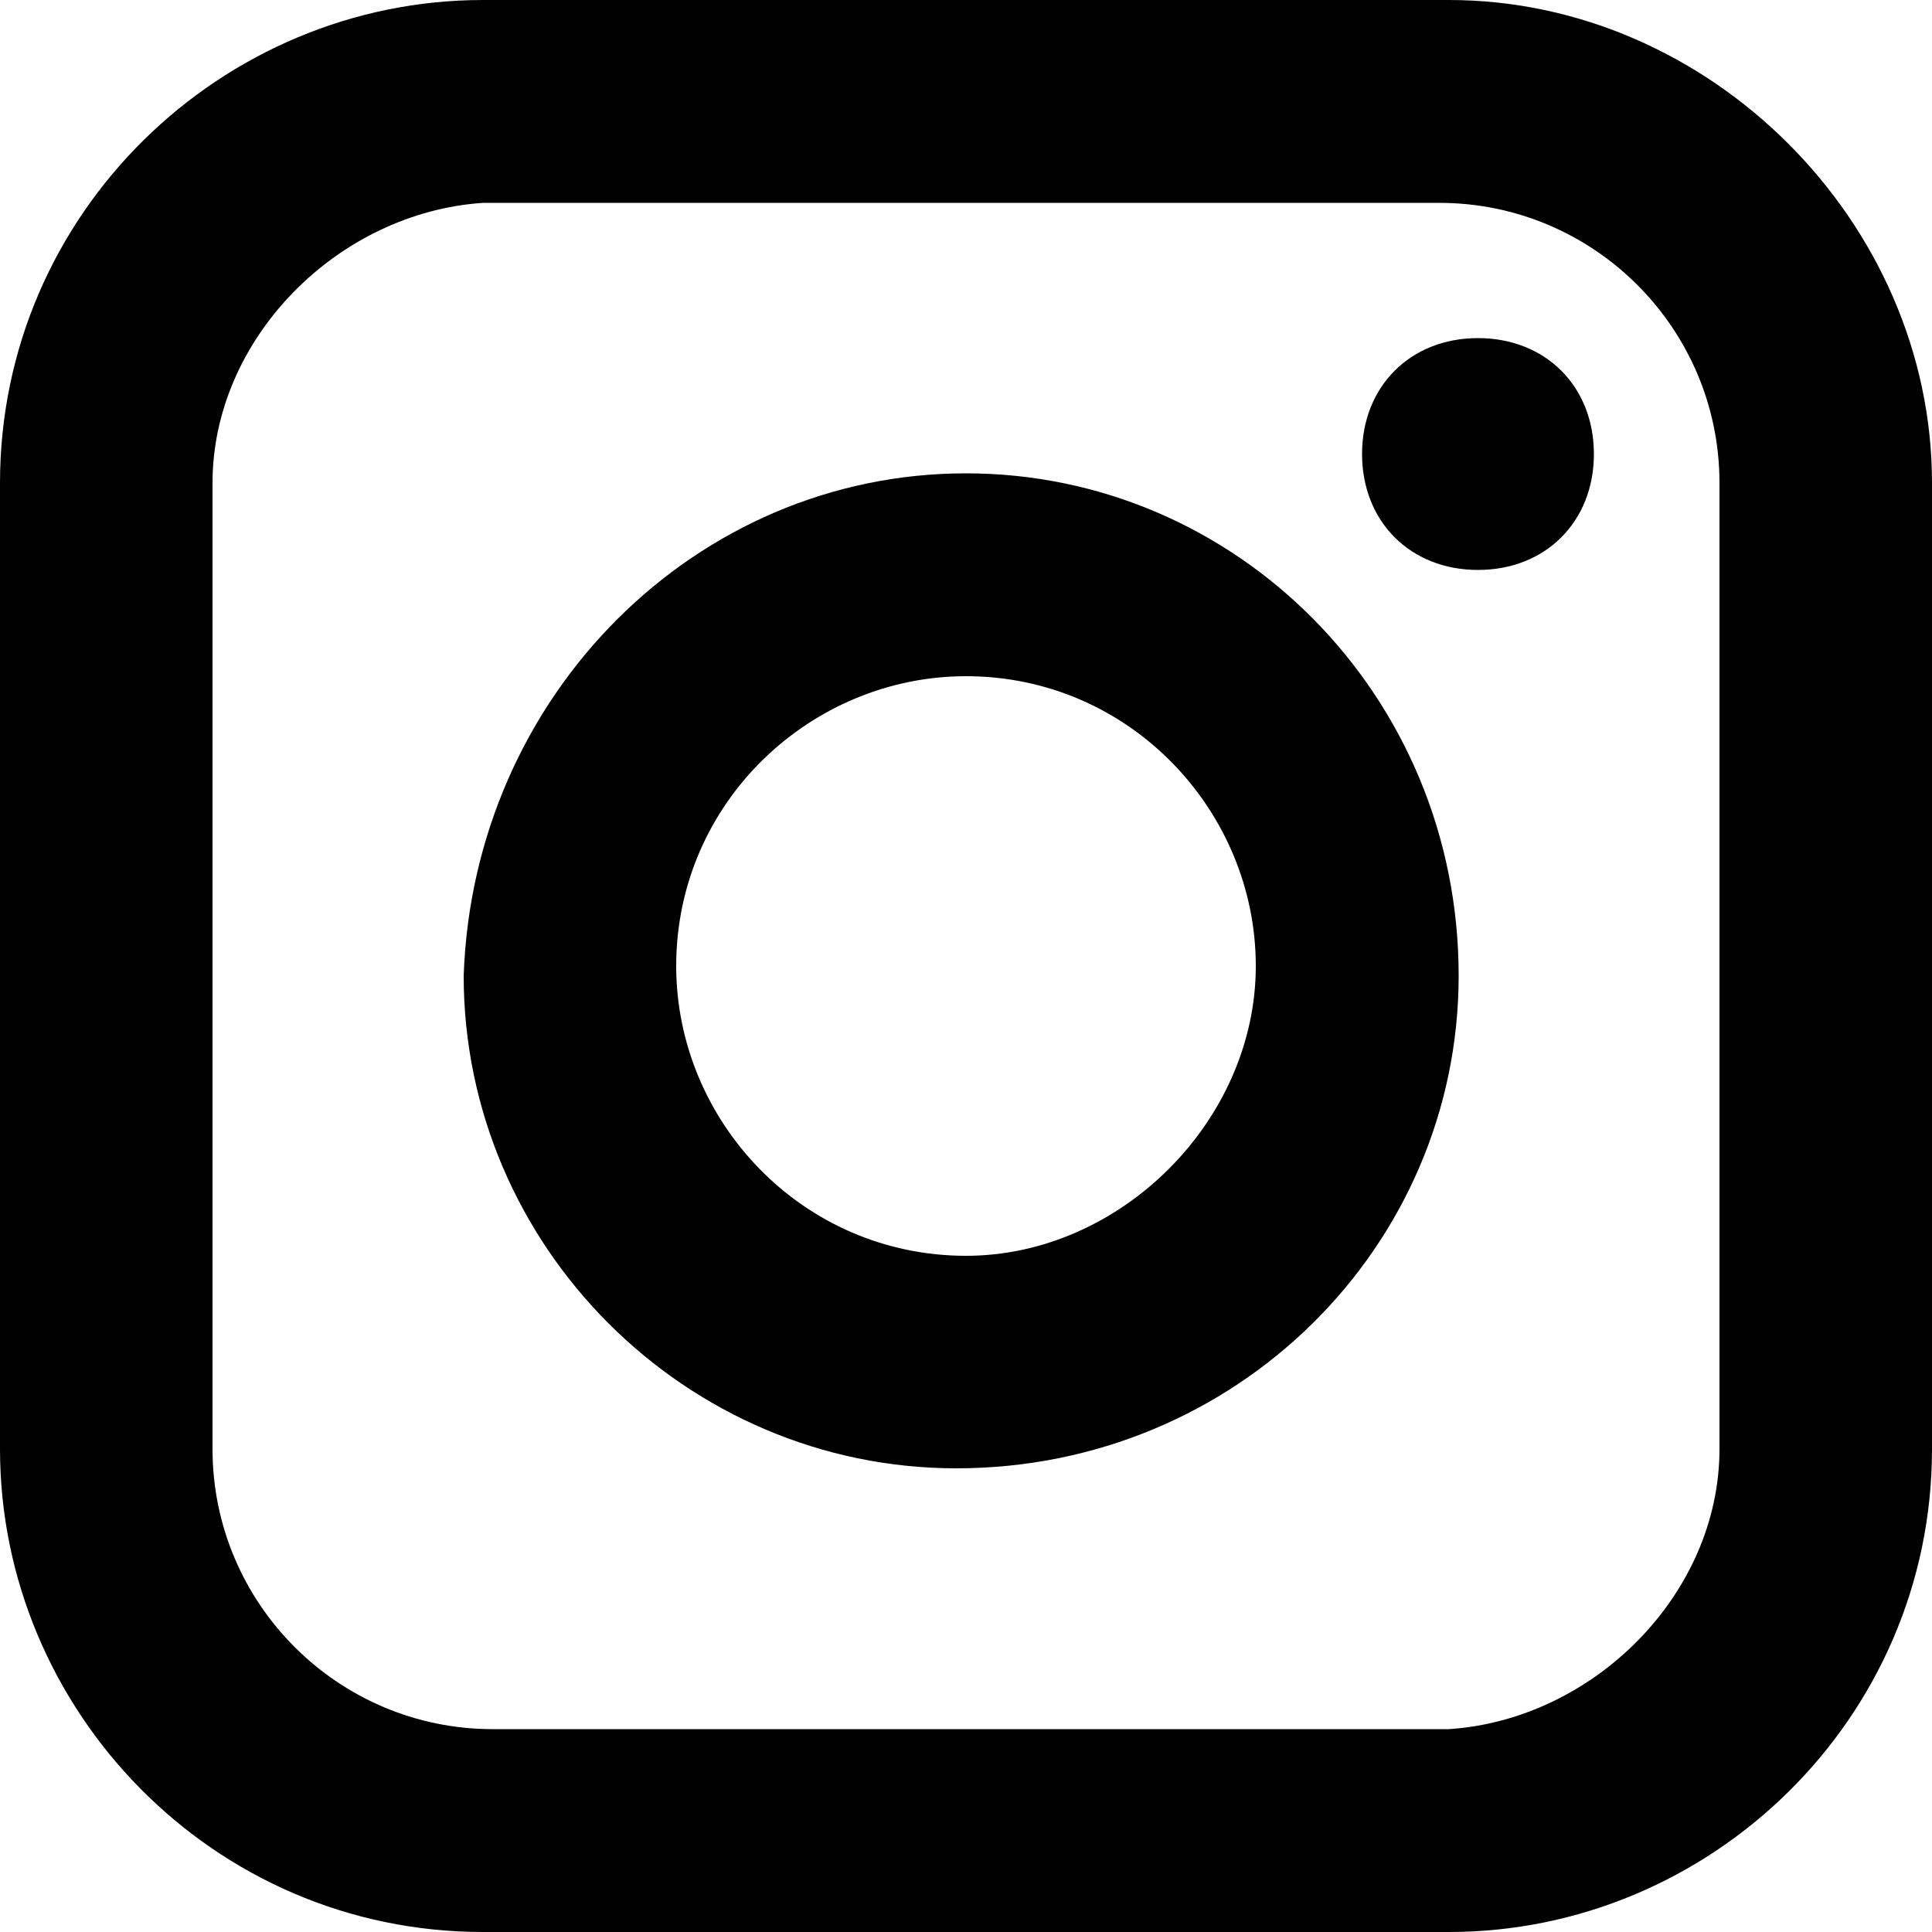<svg xmlns="http://www.w3.org/2000/svg" viewBox="0 0 20 20" >
<path d="M20,5V15c0,2.8-2.3,5-5,5H5c-2.8,0-5-2.3-5-5V5c0-2.8,2.3-5,5-5H15C17.7,0,20,2.3,20,5z M17.8,15V5c0-1.6-1.3-2.9-2.9-2.9H5C3.5,2.2,2.2,3.5,2.2,5V15c0,1.6,1.3,2.9,2.9,2.9H15C16.5,17.8,17.8,16.5,17.8,15z M15.3,3.5c0.7,0,1.2,0.5,1.2,1.2c0,0.7-0.5,1.2-1.2,1.2c-0.7,0-1.2-0.5-1.2-1.2c0,0,0,0,0,0C14.1,4,14.6,3.5,15.3,3.5L15.3,3.5z M10,4.9c2.8,0,5.1,2.3,5.1,5.2c0,2.8-2.3,5.1-5.2,5.1c-2.8,0-5.1-2.3-5.1-5.1C4.9,7.2,7.2,4.9,10,4.9z M13,10c0-1.6-1.3-3-3-3c-1.6,0-3,1.3-3,3c0,1.6,1.3,3,3,3c0,0,0,0,0,0C11.6,13,13,11.6,13,10z"/>
</svg>
